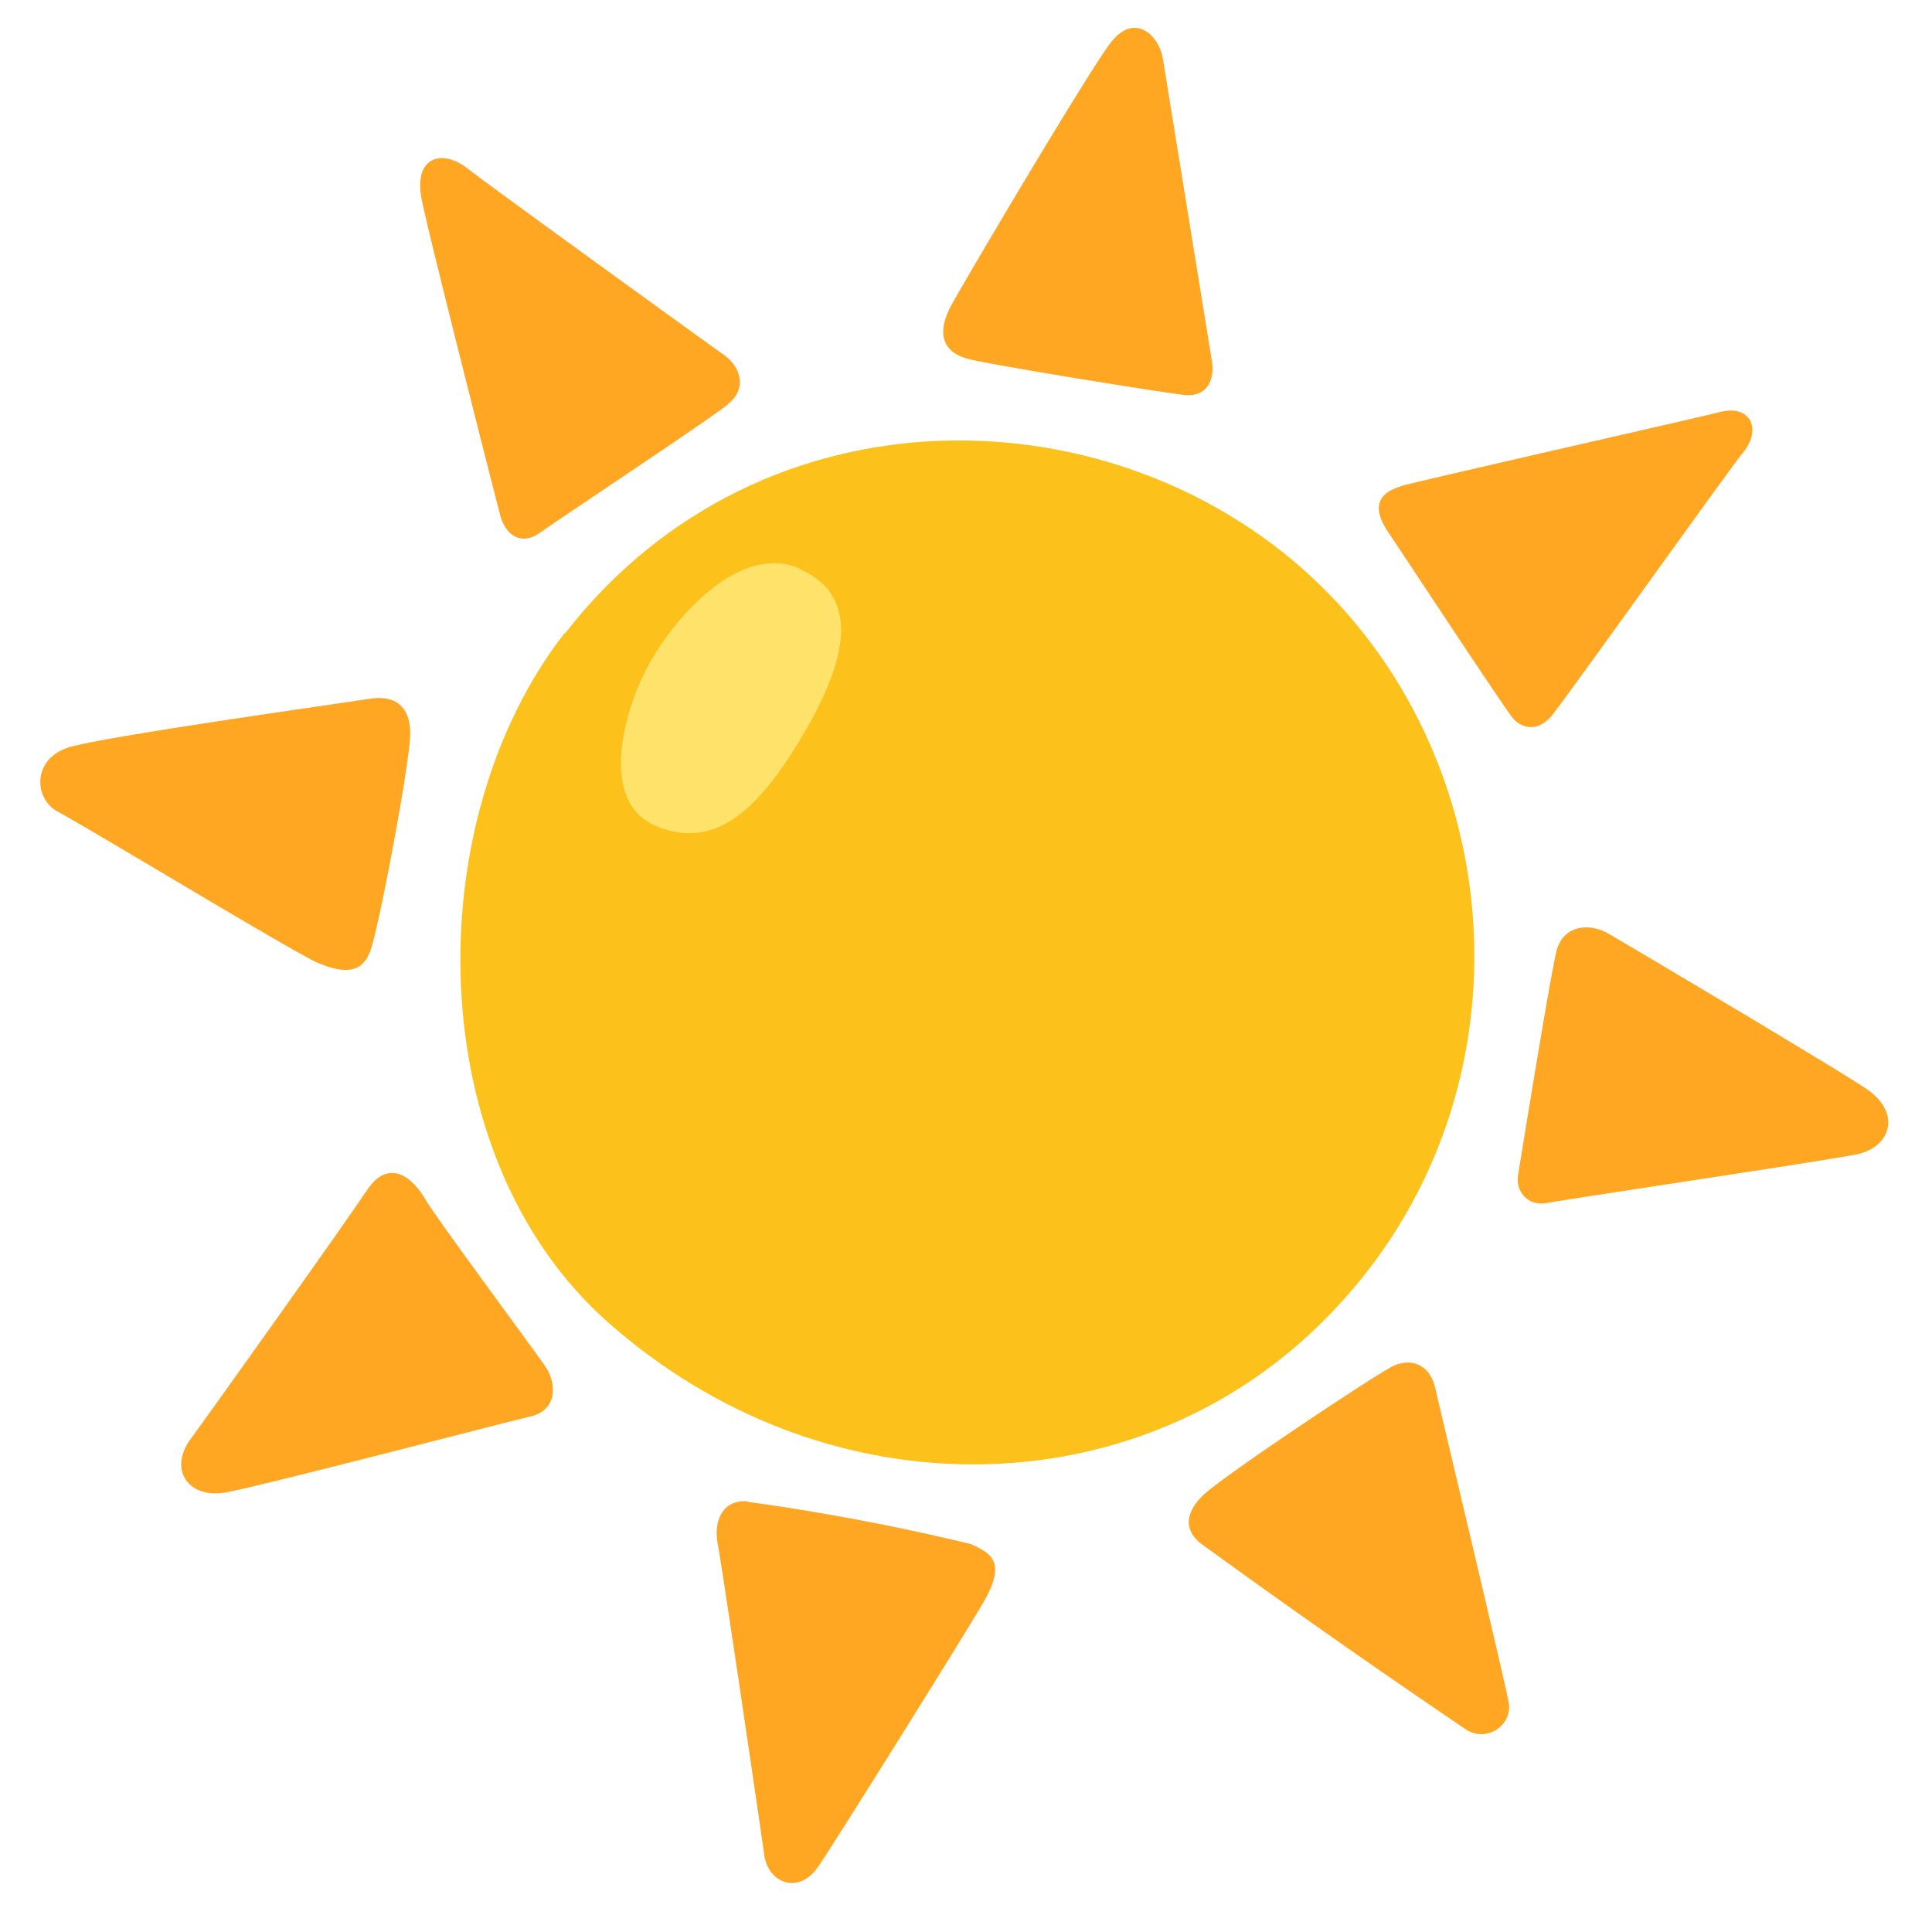 <svg width="32" height="32" viewBox="0 0 5.12 5.12" xmlns="http://www.w3.org/2000/svg" aria-hidden="true" class="iconify iconify--noto"><path d="M1.496 1.678c-.388.499-.382 1.386.115 1.826.564.499 1.357.494 1.856.035.598-.55.564-1.466.035-1.985-.532-.522-1.482-.549-2.005.125" fill="#fcc11a"/><path d="M2.12 1.507c-.154-.068-.322.117-.395.244s-.141.375.015.439c.156.063.268-.044.38-.229s.175-.375 0-.453" fill="#fee269"/><path d="M2.52.811c-.037.07-.025.123.049.141s.534.092.573.095c.056.004.077-.039.07-.088l-.13-.802c-.01-.064-.076-.127-.14-.042s-.394.643-.422.696m1.192.478c-.072.022-.07.067-.032.123s.306.464.33.492.067.035.102-.007.474-.658.506-.696c.053-.063.021-.13-.06-.109-.062.016-.802.183-.848.197m.552 1.185c-.052-.03-.12-.021-.137.046s-.095.552-.102.594.025.084.077.074.778-.118.826-.13c.084-.021.112-.106.025-.169-.057-.041-.64-.387-.689-.415m-.578 1.15c.056-.03.106-.007.12.056s.169.71.194.83c.012.06-.056.109-.112.074a26 26 0 0 1-.707-.496c-.056-.049-.017-.1.01-.126.056-.053.443-.31.496-.338m-1.702.355c-.071-.007-.092.056-.081.112s.116.77.123.823c.01.077.092.109.144.032s.414-.656.443-.71c.053-.098.014-.12-.039-.144a6 6 0 0 0-.591-.112M.969 3.16c.049-.081.112-.06.158.018.031.053.295.408.32.446s.035.112-.042.13-.707.183-.806.201-.155-.06-.092-.144c.037-.05.433-.605.461-.651m-.134-.612c.09.04.132.026.151-.039.025-.084.098-.471.102-.559.002-.057-.021-.112-.109-.098s-.719.102-.8.13c-.094.033-.087.136-.025.169.074.039.619.369.682.397m1.094-1.477c.051-.04.035-.098-.01-.13s-.61-.44-.682-.496c-.063-.049-.141-.032-.12.081.015.081.195.788.208.837.014.056.056.084.106.049.048-.035.446-.298.499-.341" fill="#ffa722"/></svg>